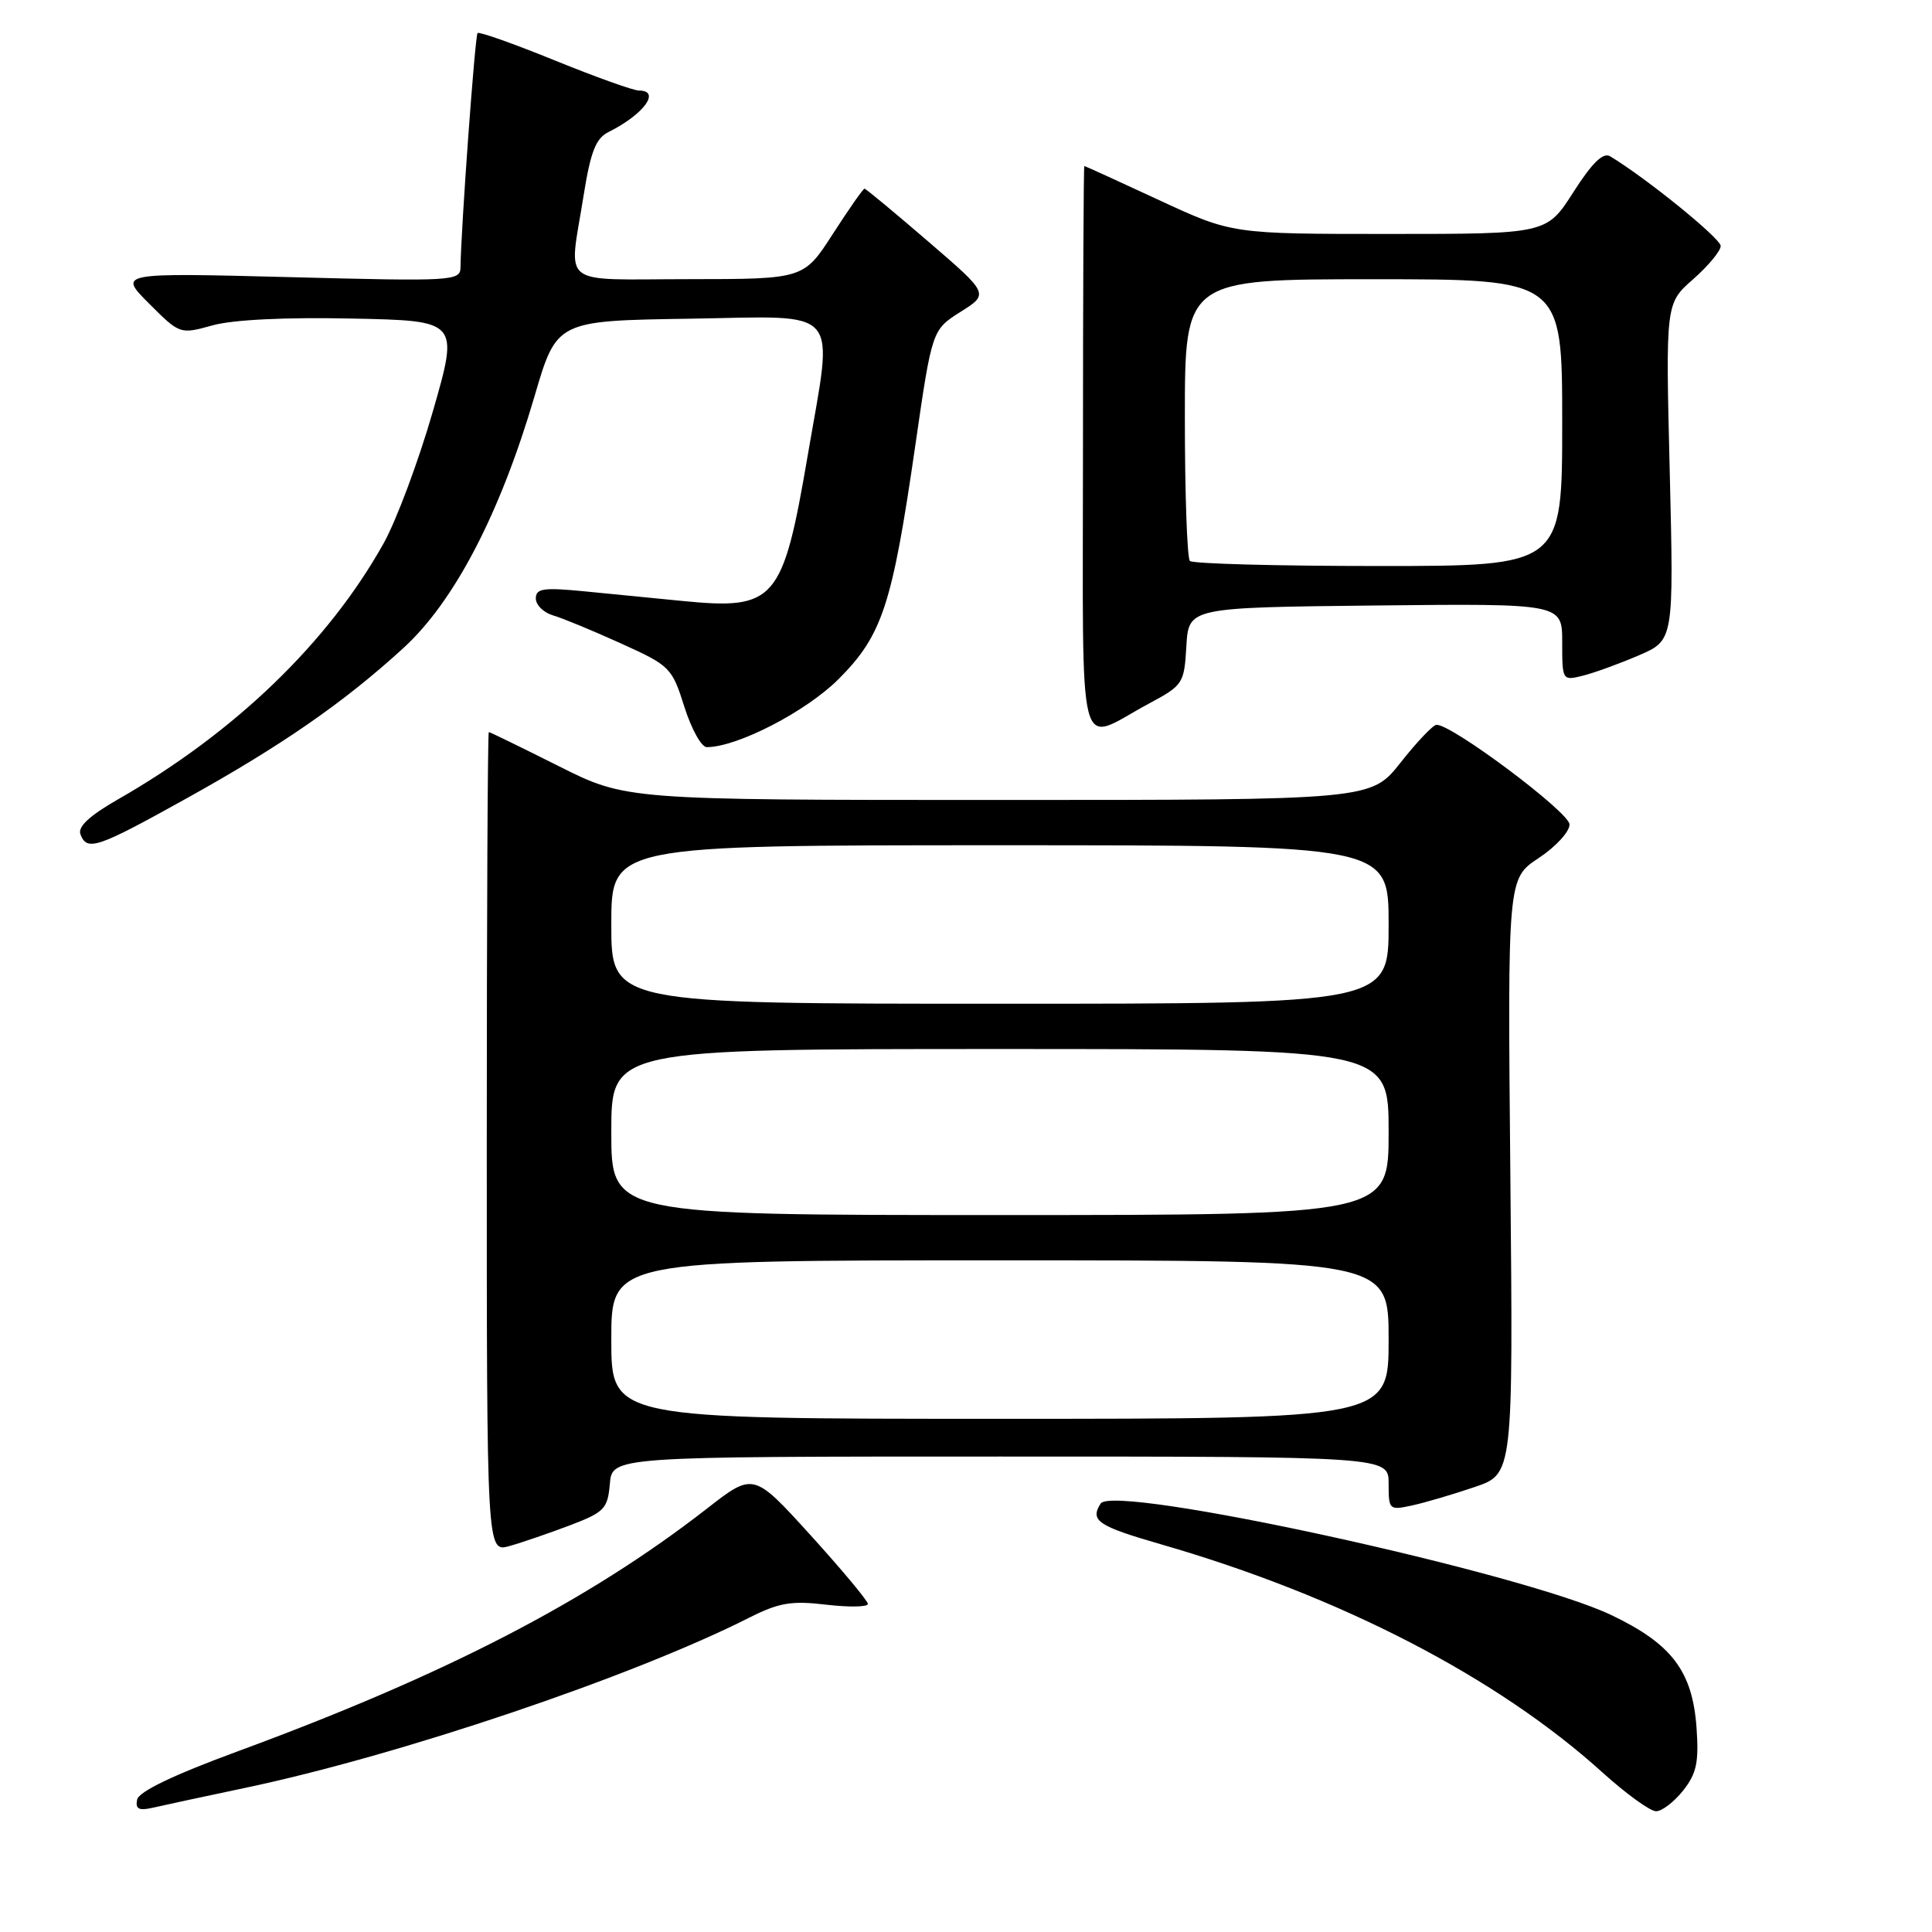 <?xml version="1.0" encoding="UTF-8" standalone="no"?>
<!DOCTYPE svg PUBLIC "-//W3C//DTD SVG 1.1//EN" "http://www.w3.org/Graphics/SVG/1.1/DTD/svg11.dtd" >
<svg xmlns="http://www.w3.org/2000/svg" xmlns:xlink="http://www.w3.org/1999/xlink" version="1.1" viewBox="0 0 256 256">
 <g >
 <path fill="currentColor"
d=" M 32.50 236.90 C 52.99 232.58 83.78 222.18 99.24 214.37 C 103.22 212.36 104.85 212.08 109.49 212.63 C 112.52 212.98 115.00 212.94 115.00 212.53 C 115.00 212.13 111.59 208.04 107.42 203.44 C 99.84 195.09 99.84 195.09 93.67 199.90 C 77.93 212.15 59.01 221.93 31.50 232.06 C 22.96 235.20 18.39 237.40 18.17 238.46 C 17.92 239.69 18.39 239.95 20.17 239.55 C 21.45 239.25 27.00 238.06 32.50 236.90 Z  M 223.03 237.25 C 224.81 234.99 225.12 233.51 224.80 228.93 C 224.26 221.44 221.53 217.83 213.50 214.00 C 201.75 208.39 147.53 196.56 145.84 199.23 C 144.40 201.50 145.46 202.21 153.87 204.64 C 177.61 211.49 198.43 222.26 212.38 234.90 C 215.48 237.70 218.66 240.00 219.44 240.00 C 220.22 240.00 221.83 238.76 223.03 237.25 Z  M 75.50 202.12 C 80.10 200.37 80.52 199.92 80.81 196.61 C 81.12 193.00 81.12 193.00 132.56 193.00 C 184.00 193.00 184.00 193.00 184.00 196.58 C 184.00 200.08 184.07 200.14 187.15 199.47 C 188.89 199.09 192.60 197.99 195.40 197.04 C 200.50 195.31 200.50 195.31 200.13 155.87 C 199.76 116.42 199.76 116.42 203.88 113.70 C 206.15 112.20 207.99 110.19 207.97 109.24 C 207.95 107.63 192.34 95.94 190.34 96.04 C 189.88 96.06 187.74 98.31 185.59 101.04 C 181.67 106.00 181.67 106.00 132.32 106.00 C 82.96 106.00 82.96 106.00 74.00 101.50 C 69.07 99.03 64.92 97.00 64.77 97.00 C 64.62 97.00 64.50 121.46 64.50 151.35 C 64.50 205.70 64.50 205.70 67.50 204.86 C 69.15 204.40 72.75 203.16 75.50 202.12 Z  M 24.52 105.90 C 37.32 98.80 45.54 93.10 53.43 85.89 C 60.20 79.71 66.26 68.07 70.83 52.50 C 73.76 42.50 73.76 42.50 91.38 42.23 C 111.84 41.91 110.45 40.30 107.02 60.39 C 103.72 79.70 102.73 80.84 90.41 79.63 C 86.89 79.28 81.08 78.71 77.50 78.36 C 71.99 77.82 71.00 77.97 71.00 79.30 C 71.00 80.16 72.01 81.16 73.25 81.53 C 74.49 81.89 78.54 83.56 82.24 85.24 C 88.79 88.20 89.04 88.45 90.68 93.65 C 91.61 96.59 92.94 99.00 93.65 99.00 C 97.68 99.00 106.81 94.29 111.12 89.98 C 116.91 84.18 118.22 80.19 121.27 59.11 C 123.50 43.71 123.50 43.71 127.28 41.32 C 131.06 38.94 131.06 38.94 122.96 31.97 C 118.51 28.14 114.73 25.00 114.55 25.00 C 114.37 25.00 112.48 27.70 110.36 30.99 C 106.50 36.98 106.50 36.98 91.25 36.99 C 73.83 37.00 75.38 38.22 77.31 26.03 C 78.26 20.07 78.94 18.34 80.64 17.49 C 85.30 15.17 87.62 12.00 84.67 12.00 C 83.93 12.00 78.91 10.20 73.50 8.00 C 68.09 5.80 63.49 4.17 63.28 4.38 C 62.94 4.72 61.08 30.33 61.02 35.40 C 61.00 37.24 60.15 37.29 38.34 36.72 C 15.67 36.14 15.67 36.14 19.75 40.22 C 23.83 44.30 23.84 44.31 28.17 43.11 C 30.87 42.36 37.83 42.02 46.65 42.21 C 60.81 42.50 60.81 42.50 57.36 54.50 C 55.46 61.10 52.52 68.97 50.83 72.00 C 43.47 85.16 31.11 97.07 15.60 105.94 C 11.85 108.09 10.28 109.55 10.66 110.55 C 11.53 112.83 12.84 112.39 24.52 105.90 Z  M 152.20 93.25 C 156.77 90.80 156.91 90.59 157.20 85.62 C 157.50 80.50 157.50 80.50 182.25 80.23 C 207.00 79.97 207.00 79.97 207.00 85.09 C 207.00 90.18 207.02 90.21 209.75 89.53 C 211.26 89.15 214.59 87.94 217.15 86.84 C 221.79 84.84 221.79 84.84 221.25 62.52 C 220.70 40.20 220.70 40.20 224.35 37.00 C 226.36 35.23 228.00 33.25 228.00 32.59 C 228.00 31.59 218.08 23.55 213.35 20.71 C 212.42 20.15 210.96 21.58 208.48 25.46 C 204.94 31.00 204.94 31.00 184.09 31.00 C 163.25 31.00 163.25 31.00 153.55 26.50 C 148.22 24.02 143.78 22.00 143.68 22.00 C 143.58 22.00 143.50 38.87 143.50 59.49 C 143.50 102.10 142.55 98.43 152.20 93.25 Z  M 81.00 177.50 C 81.00 167.00 81.00 167.00 132.50 167.00 C 184.00 167.00 184.00 167.00 184.00 177.50 C 184.00 188.00 184.00 188.00 132.50 188.00 C 81.00 188.00 81.00 188.00 81.00 177.50 Z  M 81.00 150.00 C 81.00 139.00 81.00 139.00 132.50 139.00 C 184.00 139.00 184.00 139.00 184.00 150.00 C 184.00 161.00 184.00 161.00 132.50 161.00 C 81.00 161.00 81.00 161.00 81.00 150.00 Z  M 81.00 122.50 C 81.00 112.00 81.00 112.00 132.50 112.00 C 184.00 112.00 184.00 112.00 184.00 122.50 C 184.00 133.00 184.00 133.00 132.50 133.00 C 81.00 133.00 81.00 133.00 81.00 122.50 Z  M 157.67 74.33 C 157.30 73.97 157.00 65.42 157.00 55.33 C 157.00 37.00 157.00 37.00 182.00 37.00 C 207.00 37.00 207.00 37.00 207.00 56.00 C 207.00 75.00 207.00 75.00 182.67 75.00 C 169.28 75.00 158.03 74.70 157.67 74.33 Z "/>
</g>
</svg>
